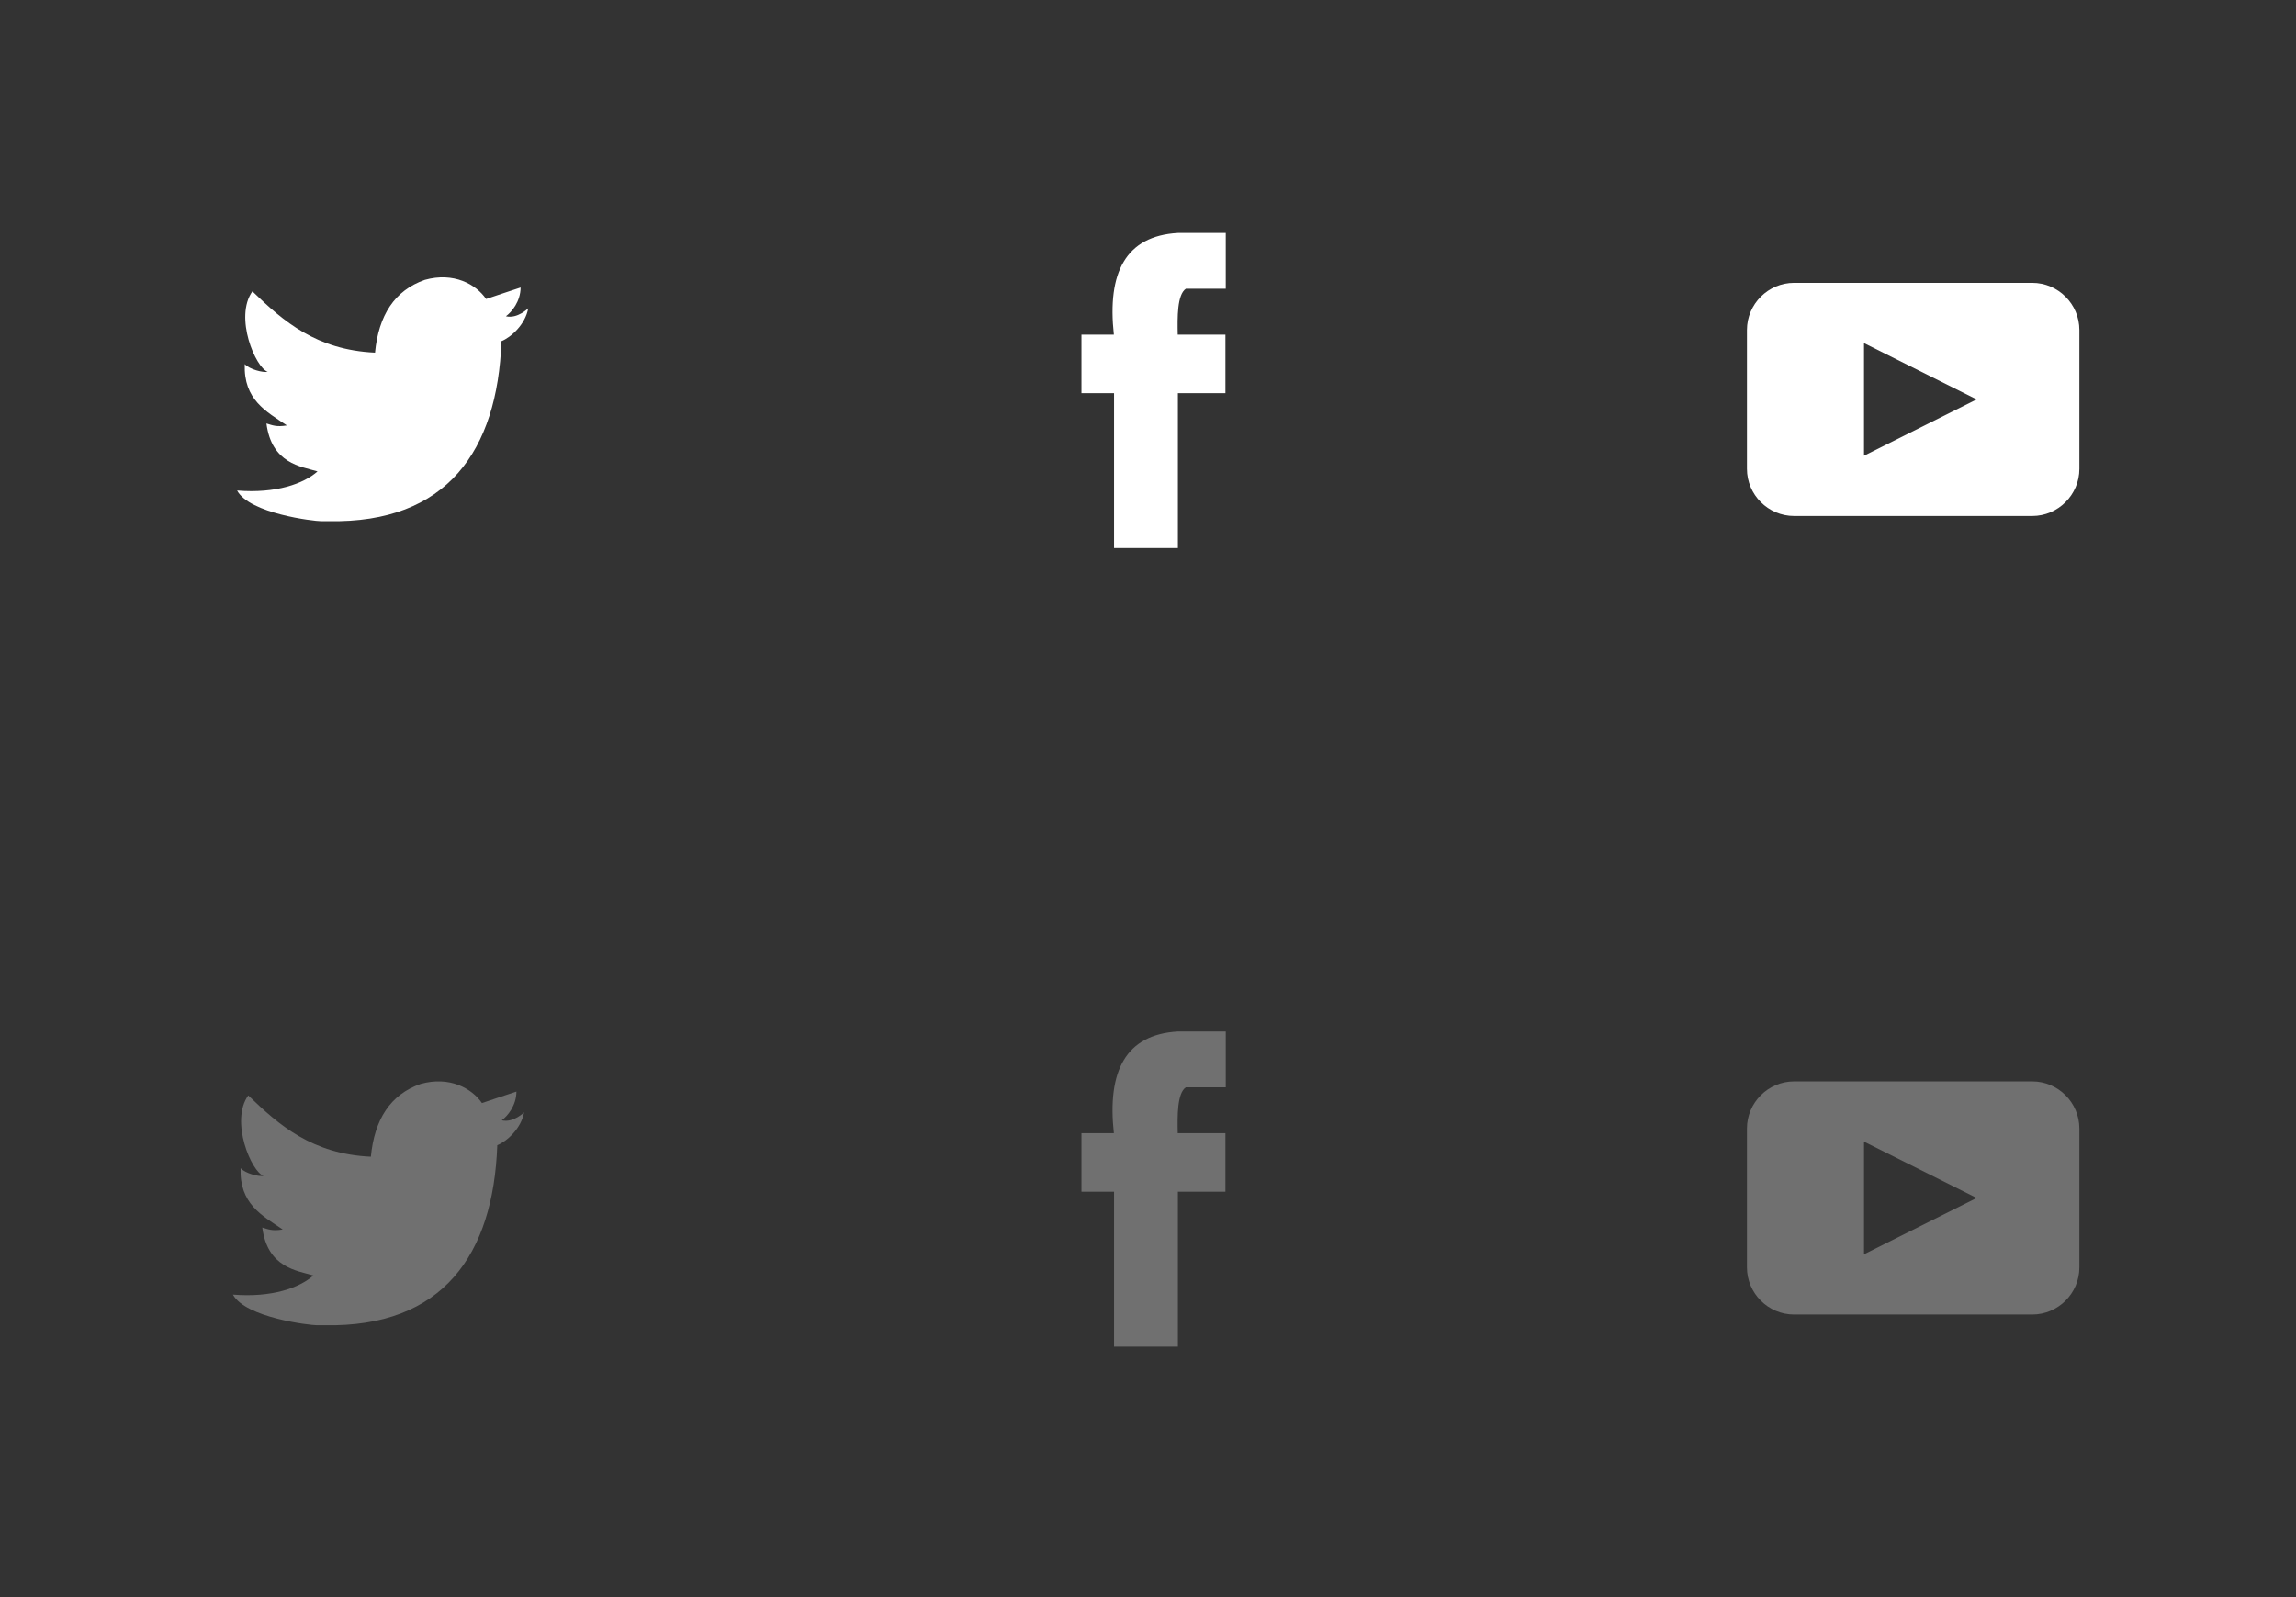 <svg width="138" height="96" xmlns="http://www.w3.org/2000/svg">
 <rect width="100%" height="100%" fill="#333333" stroke="none"/>
 <!-- Created with Method Draw - http://github.com/duopixel/Method-Draw/ -->

 <g>
  <title>background</title>
  <rect fill="none" id="canvas_background" height="98" width="140" y="-1" x="-1"/>
 </g>
 <g>
  <title>twitter</title>
  <path fill="white" fill-rule="evenodd" clip-rule="evenodd" d="m25.283,65.152c1.736,-0.484 3.074,0.264 3.685,1.15c0.694,-0.225 1.372,-0.47 2.072,-0.69c-0.004,0.841 -0.538,1.478 -0.883,1.728c0.704,0.165 1.343,-0.481 1.343,-0.481c-0.175,0.977 -1.035,1.746 -1.611,1.977c-0.239,6.592 -3.272,10.956 -10.382,10.823c-0.538,0 0.077,0 -0.46,0c-0.422,0 -4.29,-0.45 -5.047,-1.843c2.341,0.192 4.011,-0.412 4.835,-1.15c-0.989,-0.293 -2.761,-0.464 -3.07,-2.881c0.362,0.105 0.583,0.223 1.228,0.117c-1.236,-0.836 -2.608,-1.537 -2.532,-3.685c0.294,0.319 1.1,0.523 1.381,0.461c-0.725,-0.235 -2.03,-3.281 -0.921,-4.836c1.873,1.812 3.848,3.521 7.369,3.685c0.216,-2.24 1.171,-3.74 2.993,-4.375l-0,0l-0,0z" id="svg_1" opacity="0.3"/>
  <path fill="white" fill-rule="evenodd" clip-rule="evenodd" d="m25.533,16.821c1.736,-0.484 3.074,0.264 3.685,1.15c0.694,-0.225 1.372,-0.47 2.072,-0.69c-0.004,0.841 -0.538,1.478 -0.883,1.728c0.704,0.165 1.343,-0.481 1.343,-0.481c-0.175,0.977 -1.035,1.746 -1.611,1.977c-0.239,6.592 -3.272,10.956 -10.382,10.823c-0.538,0 0.077,0 -0.46,0c-0.422,0 -4.29,-0.45 -5.047,-1.843c2.341,0.192 4.011,-0.412 4.835,-1.15c-0.989,-0.293 -2.761,-0.464 -3.07,-2.881c0.362,0.105 0.583,0.223 1.228,0.117c-1.236,-0.836 -2.608,-1.537 -2.532,-3.685c0.294,0.319 1.1,0.523 1.381,0.461c-0.725,-0.235 -2.03,-3.281 -0.921,-4.836c1.873,1.812 3.848,3.521 7.369,3.685c0.216,-2.24 1.171,-3.74 2.993,-4.375z" id="svg_2"/>
 </g>
 <g>
  <title>facebook</title>
  <path fill="white" d="m71.275,65.356c0.799,0 1.599,0 2.398,0c0,-1.119 0,-2.237 0,-3.356c-0.959,0 -1.92,0 -2.878,0c-3.139,0.181 -4.255,2.387 -3.847,6.114l-1.948,0l0,3.518l1.959,0c0,3.104 0,6.208 0,9.312c1.279,0 2.559,0 3.837,0c0,-3.104 0,-6.208 0,-9.312l2.857,0l0,-3.518l-2.866,0c-0.022,-1.045 -0.037,-2.405 0.488,-2.758z" id="svg_3" opacity="0.3"/>
  <path fill="white" d="m71.275,17.356c0.799,0 1.599,0 2.398,0c0,-1.119 0,-2.237 0,-3.356c-0.959,0 -1.92,0 -2.878,0c-3.139,0.181 -4.255,2.387 -3.847,6.114l-1.948,0l0,3.518l1.959,0c0,3.104 0,6.208 0,9.312c1.279,0 2.559,0 3.837,0c0,-3.104 0,-6.208 0,-9.312l2.857,0l0,-3.518l-2.866,0c-0.022,-1.045 -0.037,-2.405 0.488,-2.758z" id="svg_4"/>
 </g>
 <g>
  <title>youtube</title>
  <path opacity="0.3" id="svg_5" d="m122.145,65l-14.31,0c-1.56,0 -2.835,1.275 -2.835,2.835l0,8.345c0,1.56 1.275,2.835 2.835,2.835l14.31,0c1.56,0 2.835,-1.275 2.835,-2.835l0,-8.345c-0.001,-1.56 -1.276,-2.835 -2.835,-2.835zm-10.109,10.392l0,-6.769l6.769,3.384l-6.769,3.385z" fill="white"/>
  <path id="svg_6" d="m122.145,17l-14.31,0c-1.56,0 -2.835,1.275 -2.835,2.835l0,8.345c0,1.56 1.275,2.835 2.835,2.835l14.31,0c1.56,0 2.835,-1.275 2.835,-2.835l0,-8.345c-0.001,-1.56 -1.276,-2.835 -2.835,-2.835zm-10.109,10.392l0,-6.769l6.769,3.384l-6.769,3.385z" fill="white"/>
 </g>
</svg>